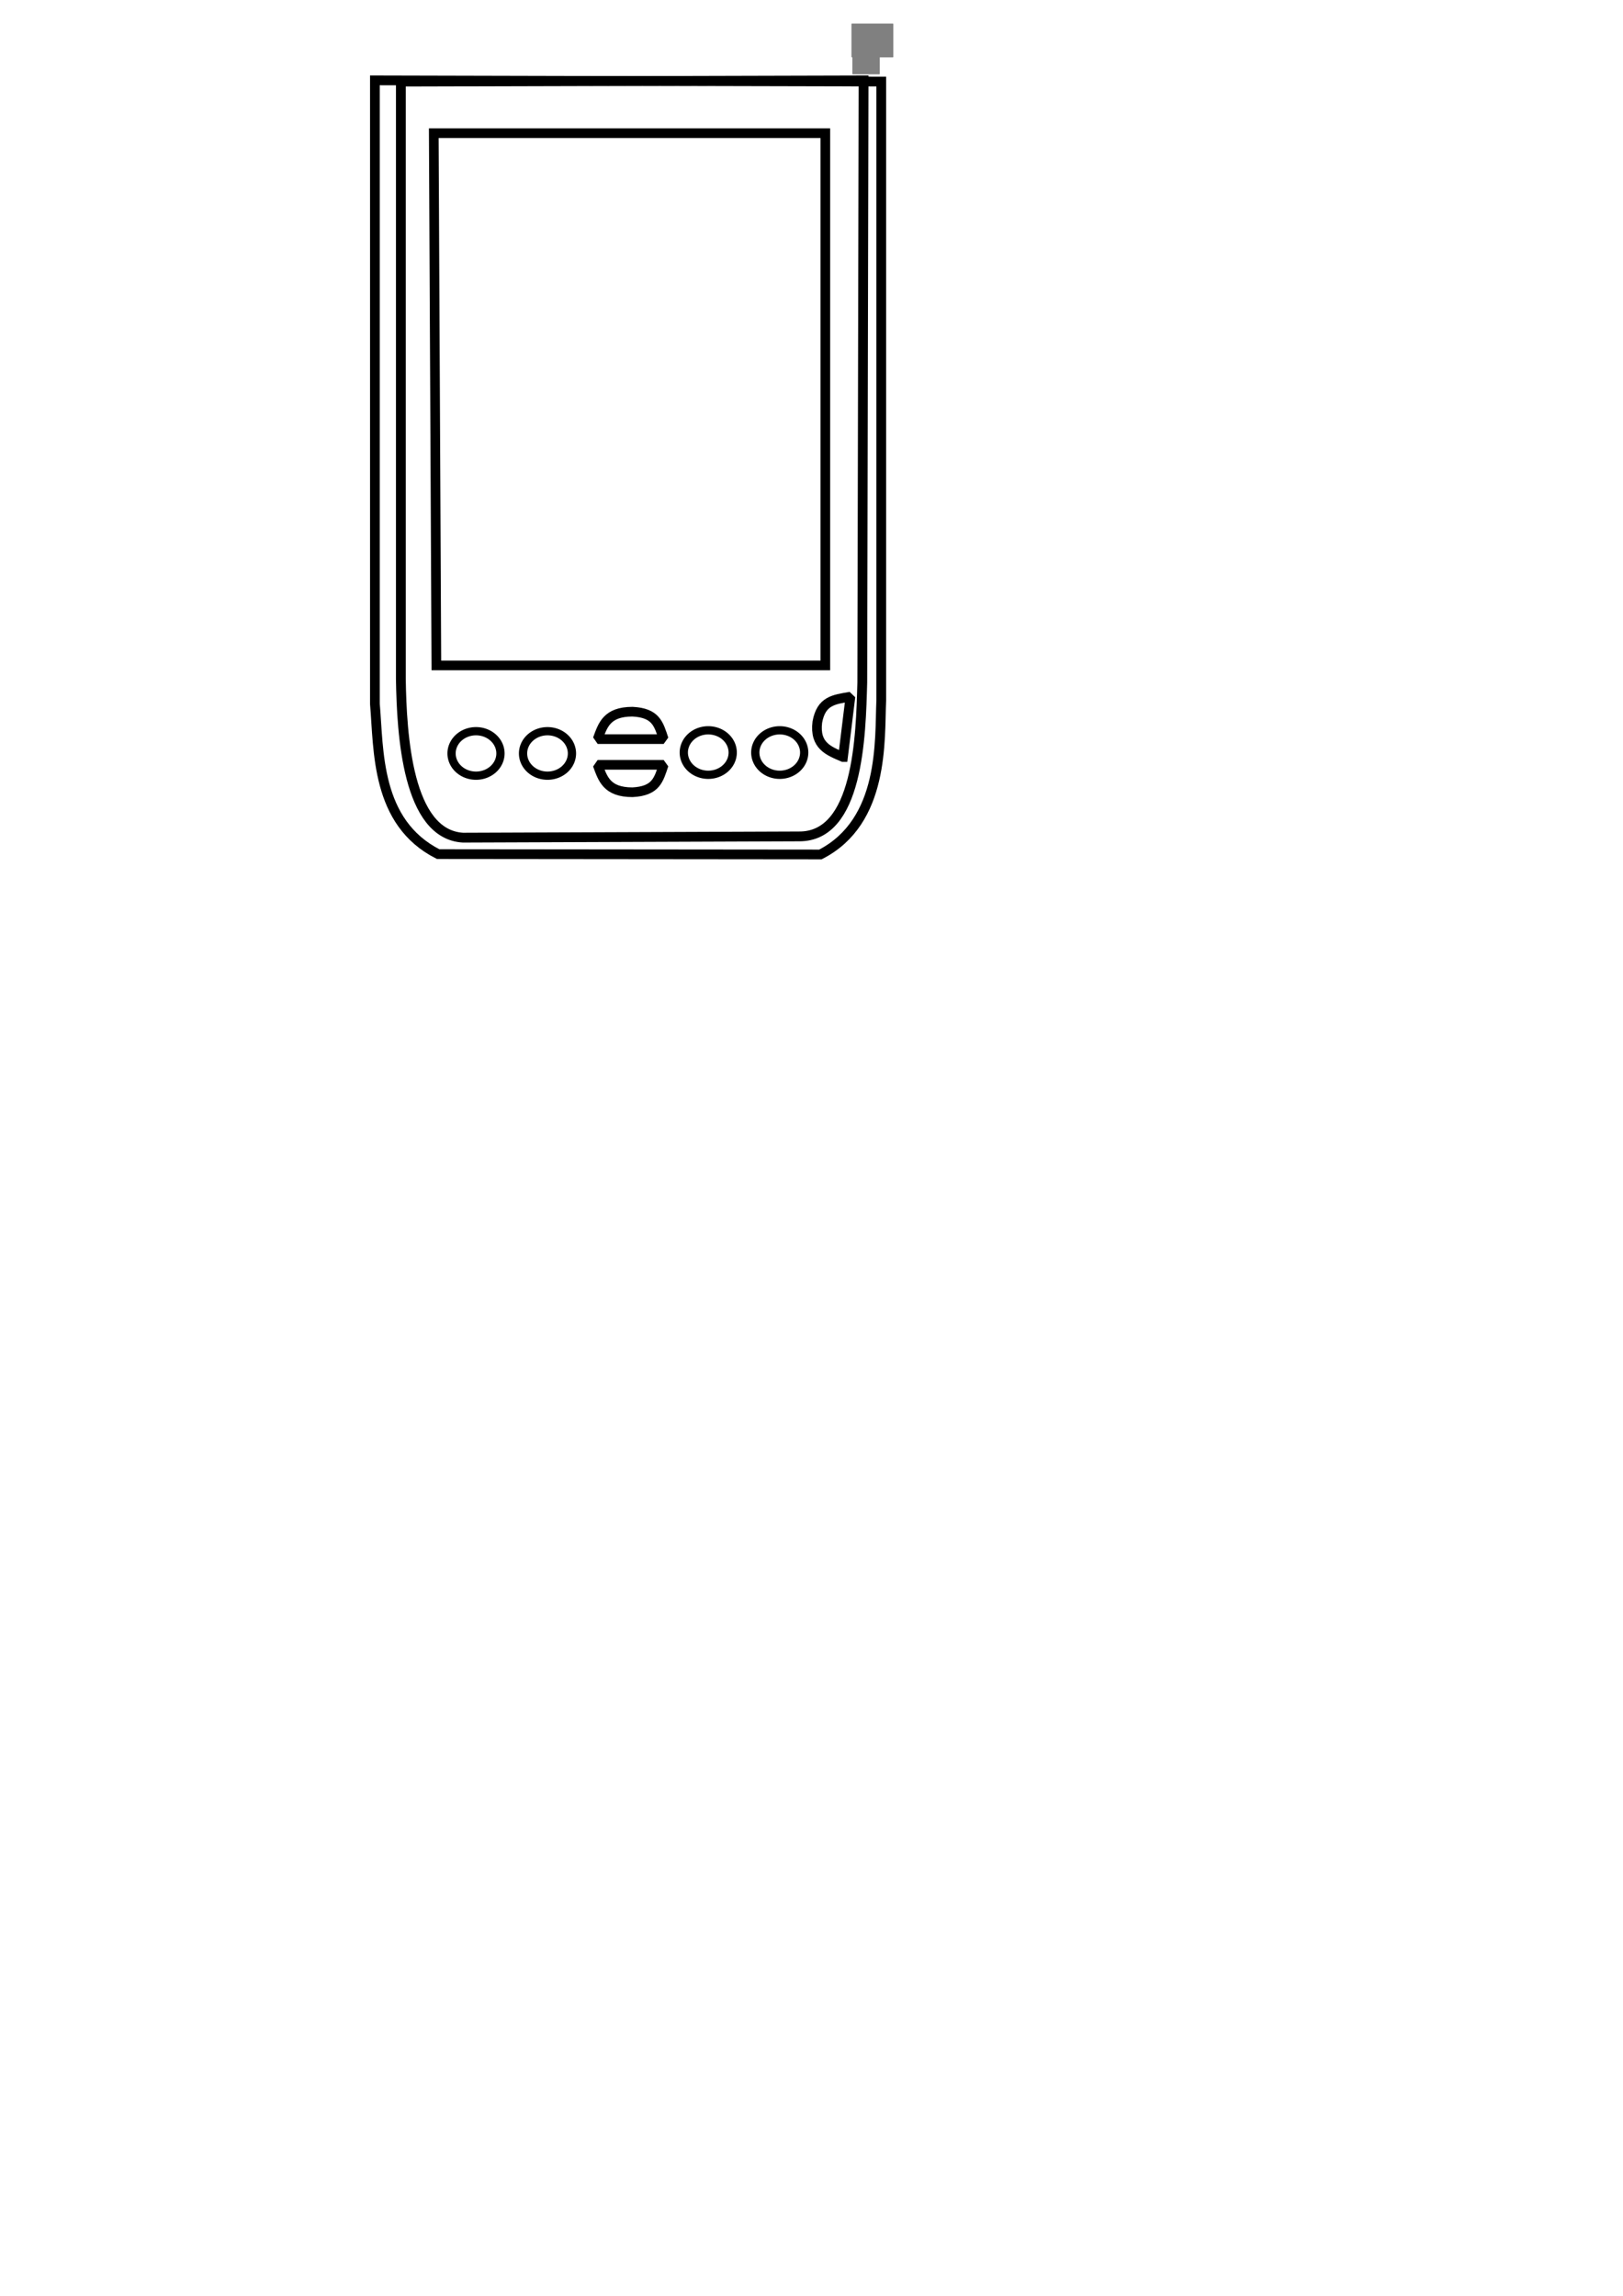<?xml version="1.0" encoding="UTF-8" standalone="no"?>
<!-- Created with Inkscape (http://www.inkscape.org/) -->

<svg
   xmlns:dc="http://purl.org/dc/elements/1.1/"
   xmlns:cc="http://creativecommons.org/ns#"
   xmlns:rdf="http://www.w3.org/1999/02/22-rdf-syntax-ns#"
   xmlns:svg="http://www.w3.org/2000/svg"
   xmlns="http://www.w3.org/2000/svg"
   xmlns:sodipodi="http://sodipodi.sourceforge.net/DTD/sodipodi-0.dtd"
   xmlns:inkscape="http://www.inkscape.org/namespaces/inkscape"
   width="210mm"
   height="297mm"
   viewBox="0 0 744.094 1052.362"
   id="svg9021"
   version="1.1"
   inkscape:version="0.91 r13725"
   sodipodi:docname="sketch.svg"
   inkscape:export-filename="/home/stanislaw/ST-Arm/artwork/sda-buttons.png"
   inkscape:export-xdpi="300"
   inkscape:export-ydpi="300">
  <defs
     id="defs9023">
    <marker
       inkscape:stockid="Arrow1Lend"
       orient="auto"
       refY="0.0"
       refX="0.0"
       id="Arrow1Lend"
       style="overflow:visible;"
       inkscape:isstock="true">
      <path
         id="path4219"
         d="M 0.0,0.0 L 5.0,-5.0 L -12.5,0.0 L 5.0,5.0 L 0.0,0.0 z "
         style="fill-rule:evenodd;stroke:#4d4d4d;stroke-width:1pt;stroke-opacity:1;fill:#4d4d4d;fill-opacity:1"
         transform="scale(0.8) rotate(180) translate(12.5,0)" />
    </marker>
    <marker
       inkscape:stockid="Arrow1Lend"
       orient="auto"
       refY="0"
       refX="0"
       id="Arrow1Lend-9"
       style="overflow:visible"
       inkscape:isstock="true">
      <path
         inkscape:connector-curvature="0"
         id="path4219-4"
         d="M 0,0 5,-5 -12.5,0 5,5 0,0 Z"
         style="fill:#4d4d4d;fill-opacity:1;fill-rule:evenodd;stroke:#4d4d4d;stroke-width:1pt;stroke-opacity:1"
         transform="matrix(-0.8,0,0,-0.8,-10,0)" />
    </marker>
    <marker
       inkscape:stockid="Arrow1Lend"
       orient="auto"
       refY="0"
       refX="0"
       id="Arrow1Lend-8"
       style="overflow:visible"
       inkscape:isstock="true">
      <path
         inkscape:connector-curvature="0"
         id="path4219-45"
         d="M 0,0 5,-5 -12.5,0 5,5 0,0 Z"
         style="fill:#4d4d4d;fill-opacity:1;fill-rule:evenodd;stroke:#4d4d4d;stroke-width:1pt;stroke-opacity:1"
         transform="matrix(-0.8,0,0,-0.8,-10,0)" />
    </marker>
    <marker
       inkscape:stockid="Arrow1Lend"
       orient="auto"
       refY="0"
       refX="0"
       id="Arrow1Lend-3"
       style="overflow:visible"
       inkscape:isstock="true">
      <path
         inkscape:connector-curvature="0"
         id="path4219-6"
         d="M 0,0 5,-5 -12.5,0 5,5 0,0 Z"
         style="fill:#4d4d4d;fill-opacity:1;fill-rule:evenodd;stroke:#4d4d4d;stroke-width:1pt;stroke-opacity:1"
         transform="matrix(-0.8,0,0,-0.8,-10,0)" />
    </marker>
    <marker
       inkscape:stockid="Arrow1Lend"
       orient="auto"
       refY="0"
       refX="0"
       id="Arrow1Lend-0"
       style="overflow:visible"
       inkscape:isstock="true">
      <path
         inkscape:connector-curvature="0"
         id="path4219-63"
         d="M 0,0 5,-5 -12.5,0 5,5 0,0 Z"
         style="fill:#4d4d4d;fill-opacity:1;fill-rule:evenodd;stroke:#4d4d4d;stroke-width:1pt;stroke-opacity:1"
         transform="matrix(-0.8,0,0,-0.8,-10,0)" />
    </marker>
    <marker
       inkscape:stockid="Arrow1Lend"
       orient="auto"
       refY="0"
       refX="0"
       id="Arrow1Lend-06"
       style="overflow:visible"
       inkscape:isstock="true">
      <path
         inkscape:connector-curvature="0"
         id="path4219-1"
         d="M 0,0 5,-5 -12.5,0 5,5 0,0 Z"
         style="fill:#4d4d4d;fill-opacity:1;fill-rule:evenodd;stroke:#4d4d4d;stroke-width:1pt;stroke-opacity:1"
         transform="matrix(-0.8,0,0,-0.8,-10,0)" />
    </marker>
  </defs>
  <sodipodi:namedview
     id="base"
     pagecolor="#ffffff"
     bordercolor="#666666"
     borderopacity="1.0"
     inkscape:pageopacity="0.0"
     inkscape:pageshadow="2"
     inkscape:zoom="1.4142136"
     inkscape:cx="166.4251"
     inkscape:cy="839.07873"
     inkscape:document-units="px"
     inkscape:current-layer="layer1"
     showgrid="false"
     inkscape:window-width="1680"
     inkscape:window-height="1020"
     inkscape:window-x="0"
     inkscape:window-y="0"
     inkscape:window-maximized="1" />
  <g
     inkscape:label="Vrstva 1"
     inkscape:groupmode="layer"
     id="layer1">
    <path
       style="fill:none;fill-opacity:1;fill-rule:evenodd;stroke:#000000;stroke-width:4.468;stroke-linecap:butt;stroke-linejoin:miter;stroke-miterlimit:1.6;stroke-dasharray:none;stroke-dashoffset:0;stroke-opacity:1"
       d="m 171.88,36.84 0,285.768 c 1.831,21.324 0.314,54.38 28.984,68.898 l 175.262,0.17 c 29.53,-15.142 27.101,-52.419 27.897,-70.577 l 0,-283.703 z"
       id="path4301"
       inkscape:connector-curvature="0"
       sodipodi:nodetypes="ccccccc" />
    <path
       style="fill:none;fill-opacity:1;fill-rule:evenodd;stroke:#000000;stroke-width:4.492;stroke-linecap:butt;stroke-linejoin:miter;stroke-miterlimit:1.6;stroke-dasharray:none;stroke-dashoffset:0;stroke-opacity:1"
       d="m 183.78,37.414 0,273.793 c 0.411,25.793 3.042,71.248 28.465,72.766 l 153.965,-0.577 c 27.353,0.33 28.455,-45.928 29.118,-70.502 l 0.594,-276.041 z"
       id="path4303"
       inkscape:connector-curvature="0"
       sodipodi:nodetypes="ccccccc" />
    <path
       style="fill:none;fill-opacity:1;fill-rule:evenodd;stroke:#000000;stroke-width:4.432;stroke-linecap:butt;stroke-linejoin:miter;stroke-miterlimit:1.6;stroke-dasharray:none;stroke-dashoffset:0;stroke-opacity:1"
       d="m 198.872,61.043 179.51,0 0,243.981 -178.321,0 z"
       id="path4305"
       inkscape:connector-curvature="0" />
    <path
       style="fill:none;fill-opacity:1;fill-rule:evenodd;stroke:#000000;stroke-width:4.432;stroke-linecap:butt;stroke-linejoin:miter;stroke-miterlimit:1.6;stroke-dasharray:none;stroke-dashoffset:0;stroke-opacity:1"
       d="m 274.003,350.582 30.262,0 c -2.308,6.977 -3.567,12.019 -14.29,12.572 -11.871,-0.009 -13.627,-6.234 -15.972,-12.572 z"
       id="path4307"
       inkscape:connector-curvature="0"
       sodipodi:nodetypes="cccc" />
    <path
       style="fill:none;fill-opacity:1;fill-rule:evenodd;stroke:#000000;stroke-width:4.432;stroke-linecap:butt;stroke-linejoin:miter;stroke-miterlimit:1.6;stroke-dasharray:none;stroke-dashoffset:0;stroke-opacity:1"
       d="m 274.01,338.797 30.262,0 c -2.308,-6.977 -3.567,-12.02 -14.29,-12.572 -11.871,0.009 -13.627,6.234 -15.972,12.572 z"
       id="path4307-7"
       inkscape:connector-curvature="0"
       sodipodi:nodetypes="cccc" />
    <path
       style="fill:none;fill-opacity:1;fill-rule:evenodd;stroke:#000000;stroke-width:4.432;stroke-linecap:butt;stroke-linejoin:miter;stroke-miterlimit:1.6;stroke-dasharray:none;stroke-dashoffset:0;stroke-opacity:1"
       d="m 386.497,347.009 3.401,-27.674 c -7.793,1.326 -13.378,1.911 -15.18,11.655 -1.326,10.857 5.199,13.163 11.778,16.019 z"
       id="path4307-7-7"
       inkscape:connector-curvature="0"
       sodipodi:nodetypes="cccc" />
    <path
       inkscape:connector-curvature="0"
       style="opacity:1;fill:none;fill-opacity:1;stroke:#000000;stroke-width:3.785;stroke-linecap:round;stroke-linejoin:miter;stroke-miterlimit:1.6;stroke-dasharray:none;stroke-dashoffset:0;stroke-opacity:1"
       d="m 229.446,345.364 a 11.21,10.194 0 0 1 -11.21,10.194 11.21,10.194 0 0 1 -11.21,-10.194 11.21,10.194 0 0 1 11.21,-10.194 11.21,10.194 0 0 1 11.21,10.194 z"
       id="path4324-3" />
    <path
       inkscape:connector-curvature="0"
       style="opacity:1;fill:none;fill-opacity:1;stroke:#000000;stroke-width:3.785;stroke-linecap:round;stroke-linejoin:miter;stroke-miterlimit:1.6;stroke-dasharray:none;stroke-dashoffset:0;stroke-opacity:1"
       d="m 262.219,345.365 a 11.21,10.194 0 0 1 -11.21,10.194 11.21,10.194 0 0 1 -11.21,-10.194 11.21,10.194 0 0 1 11.21,-10.194 11.21,10.194 0 0 1 11.21,10.194 z"
       id="path4324-3-5" />
    <path
       inkscape:connector-curvature="0"
       style="opacity:1;fill:none;fill-opacity:1;stroke:#000000;stroke-width:3.785;stroke-linecap:round;stroke-linejoin:miter;stroke-miterlimit:1.6;stroke-dasharray:none;stroke-dashoffset:0;stroke-opacity:1"
       d="m 335.922,344.957 a 11.21,10.194 0 0 1 -11.21,10.194 11.21,10.194 0 0 1 -11.21,-10.194 11.21,10.194 0 0 1 11.21,-10.194 11.21,10.194 0 0 1 11.21,10.194 z"
       id="path4324-3-3" />
    <path
       inkscape:connector-curvature="0"
       style="opacity:1;fill:none;fill-opacity:1;stroke:#000000;stroke-width:3.785;stroke-linecap:round;stroke-linejoin:miter;stroke-miterlimit:1.6;stroke-dasharray:none;stroke-dashoffset:0;stroke-opacity:1"
       d="m 368.696,344.957 a 11.21,10.194 0 0 1 -11.21,10.194 11.21,10.194 0 0 1 -11.21,-10.194 11.21,10.194 0 0 1 11.21,-10.194 11.21,10.194 0 0 1 11.21,10.194 z"
       id="path4324-3-5-5" />
    <rect
       style="fill:#808080;fill-opacity:1;stroke:none;stroke-width:3.4;stroke-miterlimit:4;stroke-dasharray:none;stroke-opacity:1"
       id="rect5367"
       width="19.187"
       height="15.497"
       x="390.362"
       y="10.794"
       ry="0.207" />
    <rect
       style="fill:#808080;fill-opacity:1;stroke:none;stroke-width:3.4;stroke-miterlimit:4;stroke-dasharray:none;stroke-opacity:1"
       id="rect5367-3"
       width="12.569"
       height="15.527"
       x="390.778"
       y="18.543"
       ry="0.207" />
  </g>
</svg>
